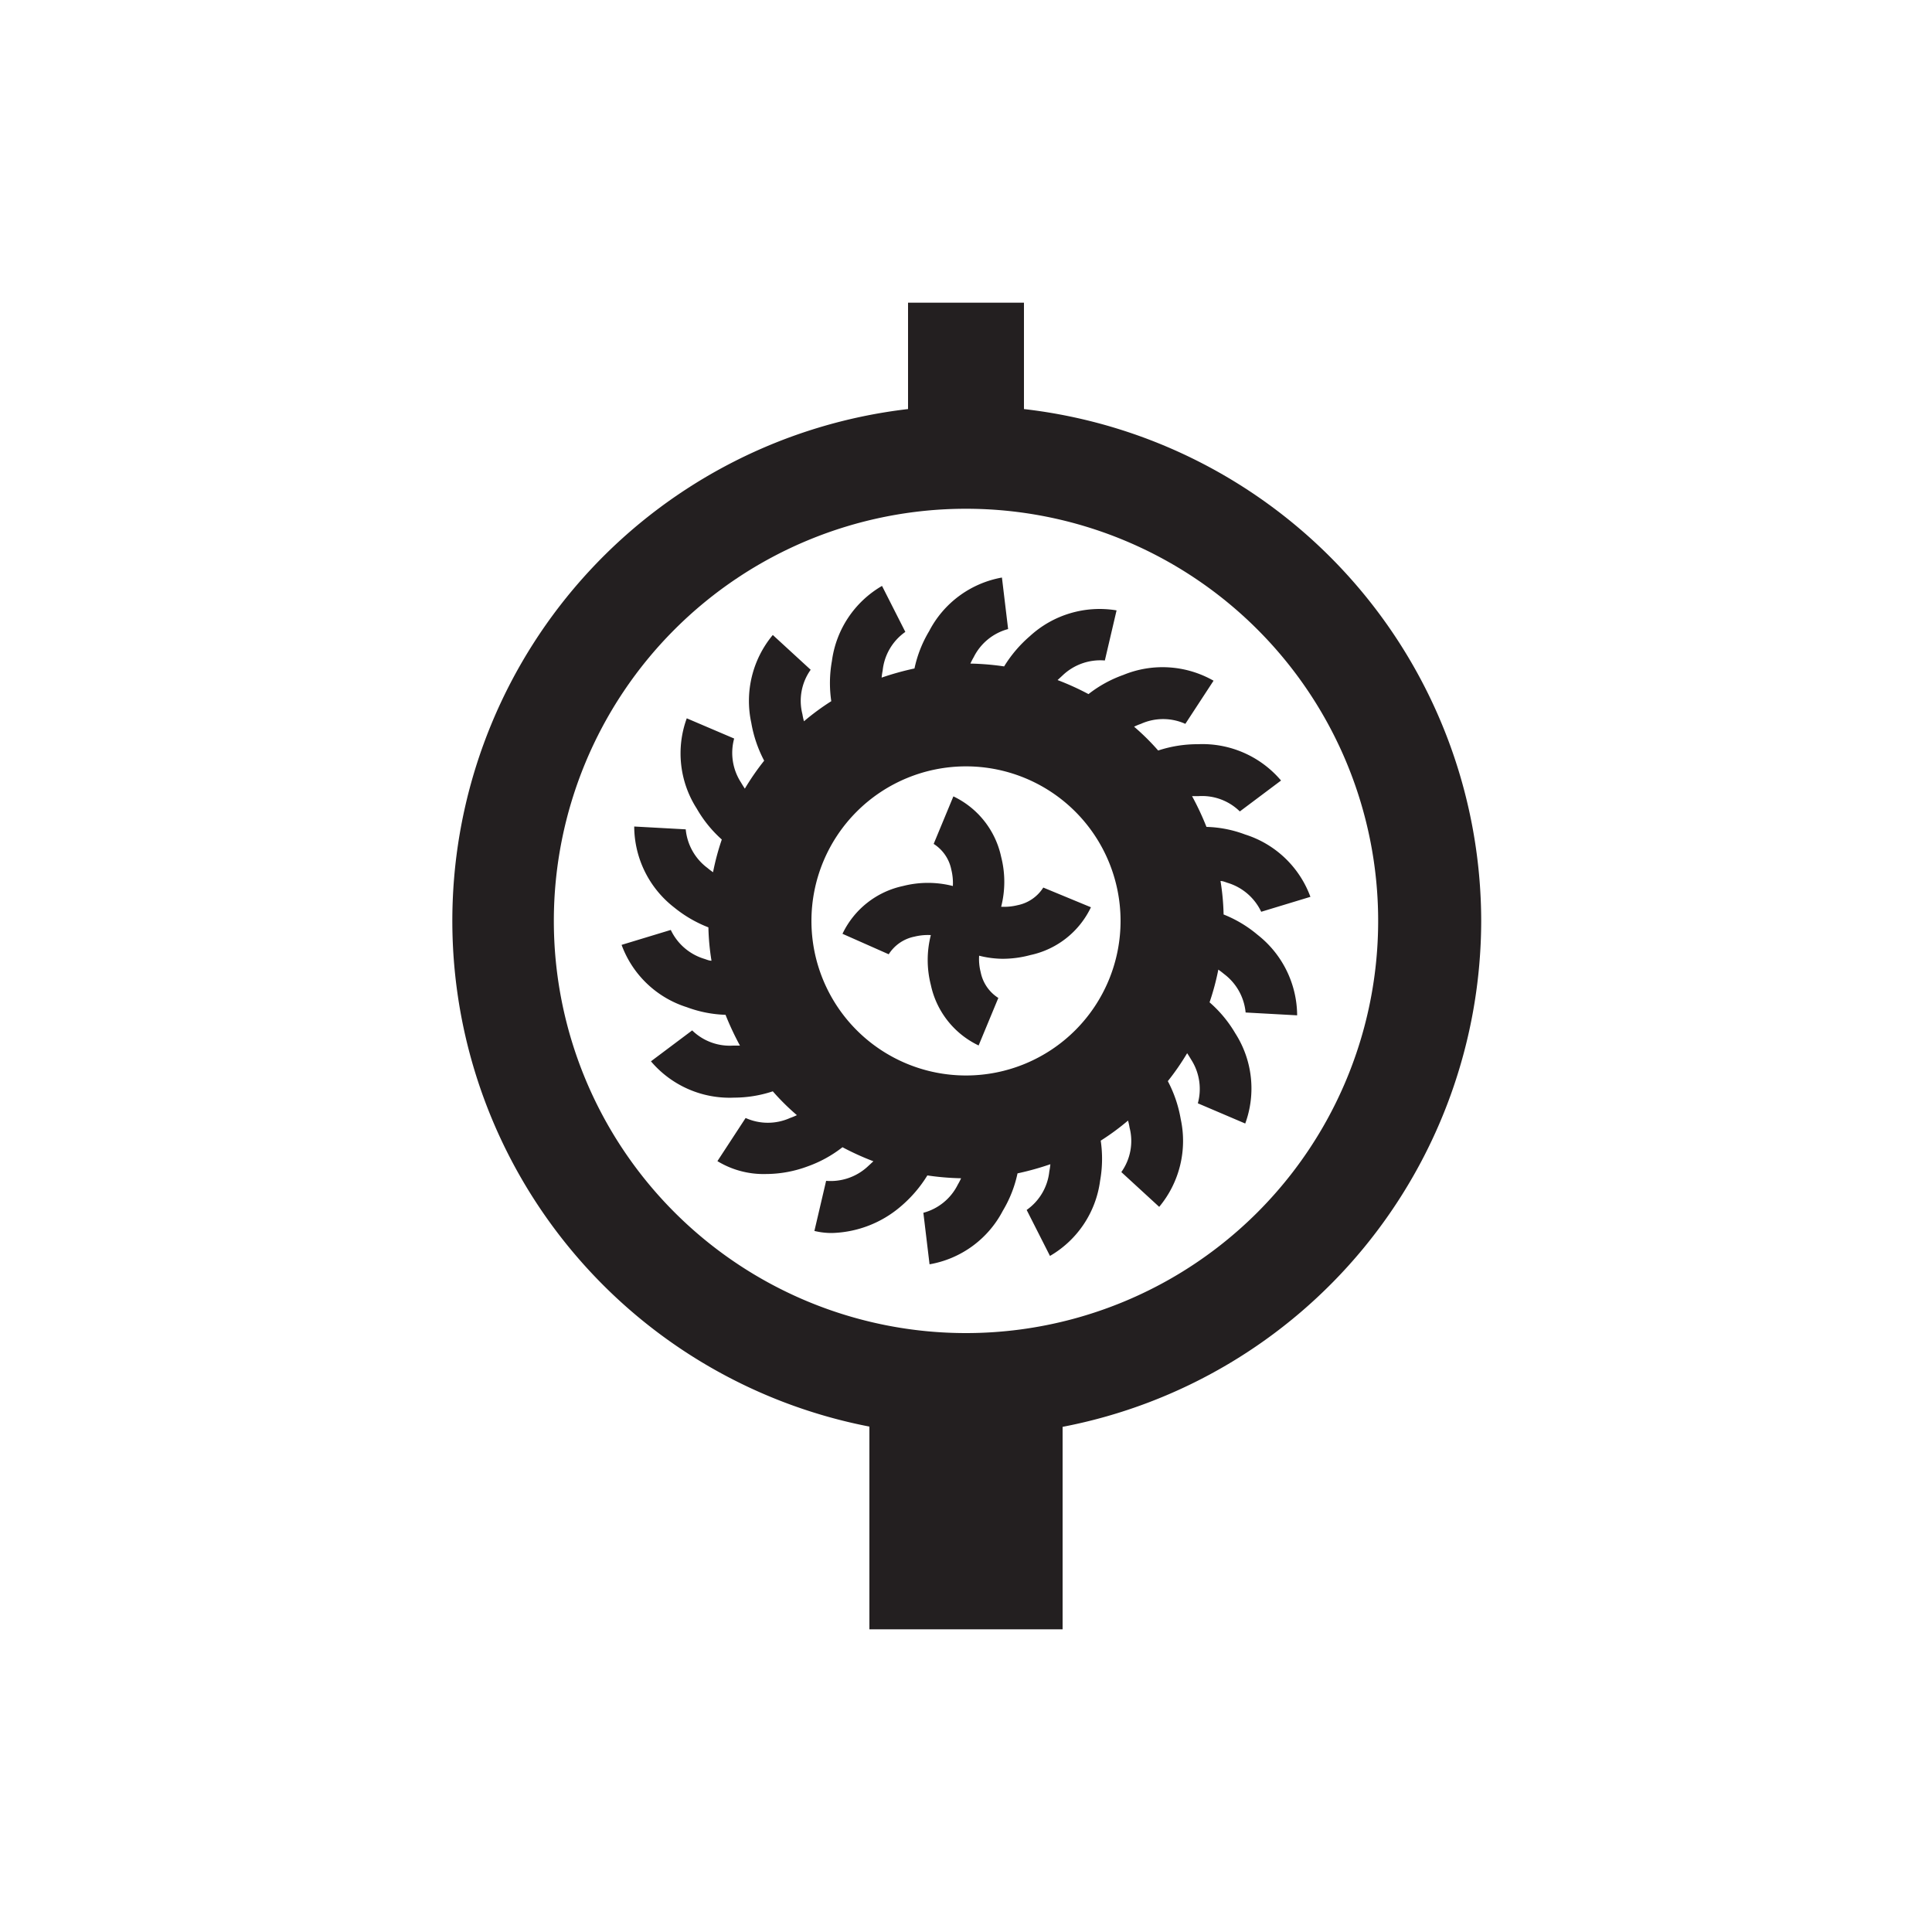 <svg id="Symbols" xmlns="http://www.w3.org/2000/svg" viewBox="0 0 150 150"><defs><style>.cls-1{fill:#231f20;}</style></defs><title>kachinarattle-bold</title><path class="cls-1" d="M115,71.5A40.06,40.06,0,0,0,79.5,31.76V23.5h-9v8.26a40,40,0,0,0-3,79V126.5h15V110.78A40.06,40.06,0,0,0,115,71.5Zm-40,32a32,32,0,1,1,32-32A32,32,0,0,1,75,103.5Z"/><path class="cls-1" d="M97.64,72.58A9.53,9.53,0,0,0,95,71a18.47,18.47,0,0,0-.24-2.6c.18,0,.36.08.54.14a4.24,4.24,0,0,1,2.62,2.25l3.82-1.16a7.94,7.94,0,0,0-5.07-4.84,9.16,9.16,0,0,0-3-.59,21.73,21.73,0,0,0-1.12-2.39l.53,0h0A4.18,4.18,0,0,1,96.26,63l3.2-2.4A8,8,0,0,0,93,57.78a9.74,9.74,0,0,0-3.08.49,18.15,18.15,0,0,0-1.87-1.85,4.93,4.93,0,0,1,.53-.22,4.2,4.2,0,0,1,3.45,0l2.19-3.35a8,8,0,0,0-7-.45,9.61,9.61,0,0,0-2.71,1.49,20.75,20.75,0,0,0-2.4-1.09l.41-.38a4.24,4.24,0,0,1,3.26-1.14l.91-3.89a8,8,0,0,0-6.73,2,10,10,0,0,0-2,2.35,20.57,20.57,0,0,0-2.62-.22c.08-.17.16-.33.26-.5a4.19,4.19,0,0,1,2.67-2.18l-.48-4A7.94,7.94,0,0,0,72.14,49,9.43,9.43,0,0,0,71,51.9a21.83,21.83,0,0,0-2.55.71,5.21,5.21,0,0,1,.08-.55,4.19,4.19,0,0,1,1.76-3l-1.81-3.57a7.94,7.94,0,0,0-3.89,5.83,9.64,9.64,0,0,0-.05,3.12A18.87,18.87,0,0,0,62.42,56a4.88,4.88,0,0,1-.12-.55A4.16,4.16,0,0,1,62.94,52L60,49.3a8,8,0,0,0-1.67,6.82,9.85,9.85,0,0,0,1,2.94,19.43,19.43,0,0,0-1.5,2.17q-.16-.24-.3-.48A4.22,4.22,0,0,1,57,57.34l-3.68-1.57a7.93,7.93,0,0,0,.77,7,9.64,9.64,0,0,0,1.95,2.41,19.36,19.36,0,0,0-.68,2.54c-.14-.1-.29-.21-.43-.33a4.23,4.23,0,0,1-1.69-3l-4-.22a8,8,0,0,0,3.11,6.29A9.82,9.82,0,0,0,55,72a18.47,18.47,0,0,0,.24,2.59c-.18,0-.36-.08-.54-.14a4.24,4.24,0,0,1-2.62-2.25l-3.82,1.16a7.94,7.94,0,0,0,5.07,4.84,9.42,9.42,0,0,0,3,.59,22.63,22.63,0,0,0,1.12,2.39l-.53,0h0A4.18,4.18,0,0,1,53.74,80l-3.2,2.4A8,8,0,0,0,57,85.22h0a9.56,9.56,0,0,0,3-.49,18.15,18.15,0,0,0,1.87,1.85,4.93,4.93,0,0,1-.53.22,4.2,4.2,0,0,1-3.45,0l-2.19,3.35a6.88,6.88,0,0,0,3.77,1,9.33,9.33,0,0,0,3.23-.59,9.61,9.61,0,0,0,2.71-1.49,20.75,20.75,0,0,0,2.4,1.09l-.41.38a4.24,4.24,0,0,1-3.26,1.14l-.91,3.89a5.65,5.65,0,0,0,1.37.16A8.56,8.56,0,0,0,70,93.61a10,10,0,0,0,2-2.35,20.57,20.57,0,0,0,2.62.22c-.08.17-.16.33-.26.5a4.19,4.19,0,0,1-2.67,2.18l.48,4A7.94,7.94,0,0,0,77.86,94,9.43,9.43,0,0,0,79,91.1a21.83,21.83,0,0,0,2.55-.71,5.21,5.21,0,0,1-.08.55,4.19,4.19,0,0,1-1.76,3l1.81,3.57a7.94,7.94,0,0,0,3.89-5.83,9.64,9.64,0,0,0,.05-3.12A18.87,18.87,0,0,0,87.58,87a4.88,4.88,0,0,1,.12.55A4.16,4.16,0,0,1,87.06,91L90,93.7a8,8,0,0,0,1.67-6.82,9.85,9.85,0,0,0-1-2.94,19.43,19.43,0,0,0,1.5-2.17q.16.24.3.48A4.22,4.22,0,0,1,93,85.66l3.68,1.57a7.93,7.93,0,0,0-.77-7,9.64,9.64,0,0,0-2-2.41,19.36,19.36,0,0,0,.68-2.54c.14.1.29.21.43.33a4.23,4.23,0,0,1,1.69,3l4,.22A8,8,0,0,0,97.64,72.58ZM75,83.5a12,12,0,1,1,12-12A12,12,0,0,1,75,83.5Z"/><path class="cls-1" d="M81,68.91a3.08,3.08,0,0,1-2,1.37,4.34,4.34,0,0,1-1.27.12,7.81,7.81,0,0,0,0-3.87,6.77,6.77,0,0,0-3.71-4.7l-1.53,3.69a3.08,3.08,0,0,1,1.37,2,4.34,4.34,0,0,1,.12,1.27,7.81,7.81,0,0,0-3.87,0,6.77,6.77,0,0,0-4.7,3.71L69,74.09a3.08,3.08,0,0,1,2-1.37,4.34,4.34,0,0,1,1.27-.12,7.81,7.81,0,0,0,0,3.87,6.77,6.77,0,0,0,3.71,4.7l1.53-3.69a3.08,3.08,0,0,1-1.37-2,4.06,4.06,0,0,1-.12-1.28,7.66,7.66,0,0,0,1.8.24A8.29,8.29,0,0,0,80,74.15a6.77,6.77,0,0,0,4.7-3.71Z"/></svg>